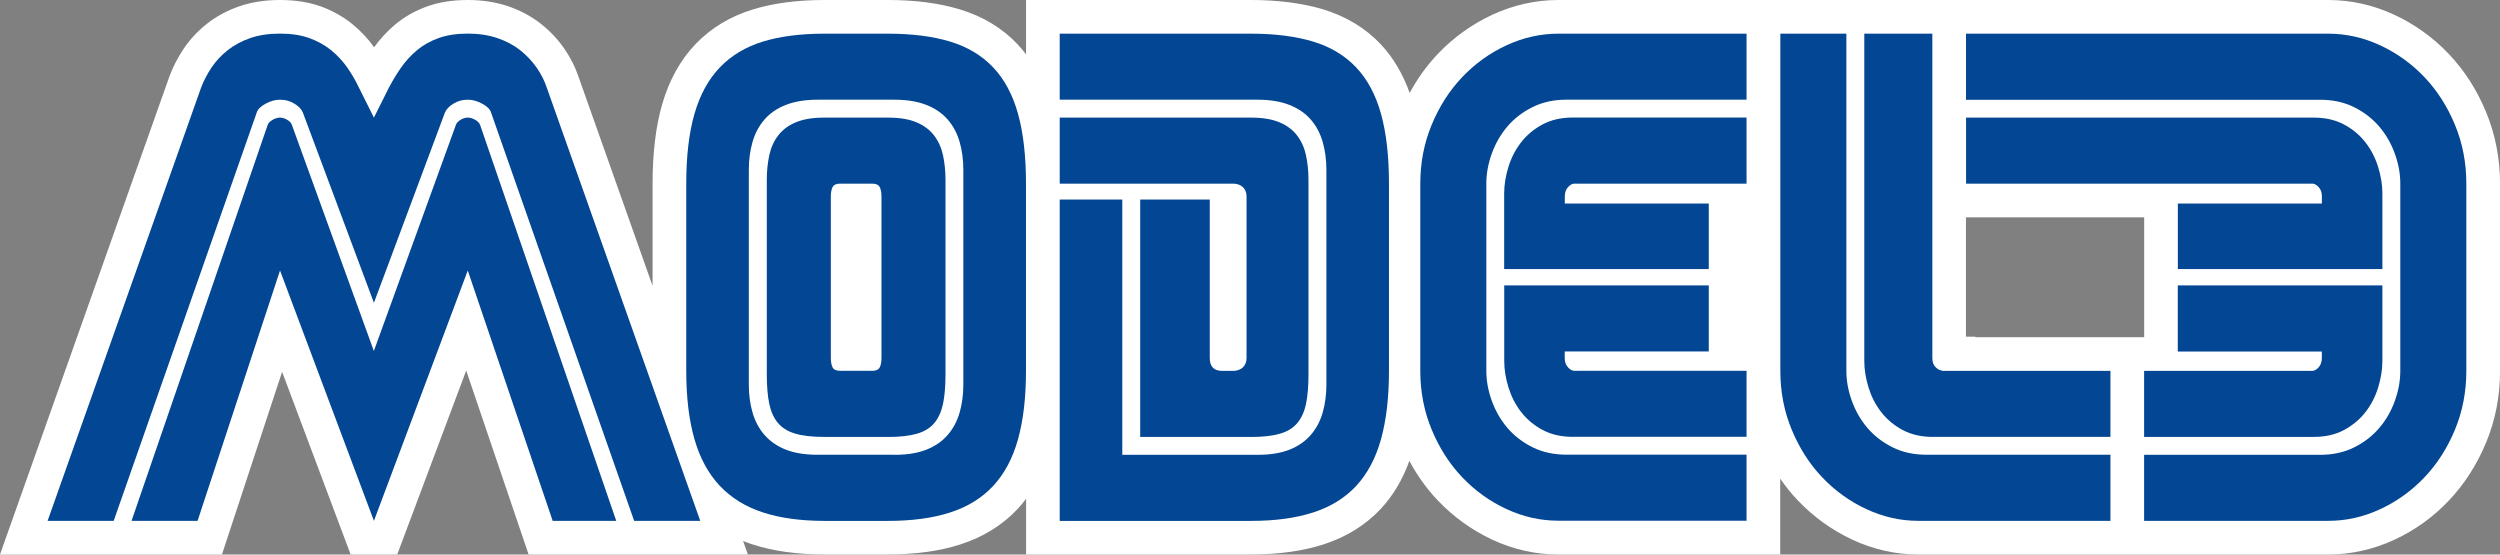 <?xml version="1.0" encoding="utf-8"?>
<!-- Generator: Adobe Illustrator 25.4.1, SVG Export Plug-In . SVG Version: 6.00 Build 0)  -->
<svg version="1.1" id="Layer_1" xmlns="http://www.w3.org/2000/svg" xmlns:xlink="http://www.w3.org/1999/xlink" x="0px" y="0px"
	 viewBox="0 0 3839 851.5" style="enable-background:new 0 0 3839 851.5;" xml:space="preserve">
<rect x="0" y="0" width="3839" height="851.5" fill="#808080" stroke="none"/>
<style type="text/css">
	.st0{fill:#FFFFFF;}
	.st1{fill:#034693;}
	.st2{fill:url(#SVGID_00000094595870019232315490000018310752668632704162_);}
	.st3{fill:url(#SVGID_00000024717692243766585840000017791540868315698858_);}
	.st4{fill:url(#SVGID_00000008119882075544504160000008694604190552860346_);}
	.st5{fill:url(#SVGID_00000000918883086541423970000016464792968568625814_);}
	.st6{fill:url(#SVGID_00000009577120859361248520000006618070157783677884_);}
	.st7{fill:url(#SVGID_00000104705914617410731430000008238413978139595960_);}
	.st8{fill:url(#SVGID_00000155137142585968731690000017280187680123641756_);}
	.st9{fill:url(#SVGID_00000139273910091599252090000017245206226217039003_);}
	.st10{fill:url(#SVGID_00000036249618577343025440000010004123796373104514_);}
	.st11{fill:url(#SVGID_00000114753022582871990640000015282542073640578234_);}
	.st12{fill:url(#SVGID_00000070838865880109292170000008897191885885656203_);}
	.st13{clip-path:url(#SVGID_00000011714102827012671770000003418015235722014903_);}
	.st14{fill:url(#SVGID_00000153684444884358456930000005470541050892926873_);}
	.st15{fill:url(#SVGID_00000057126235668234265960000000471552021242058933_);}
	.st16{fill:url(#SVGID_00000027571317430797557250000012719763313104214147_);}
	.st17{fill:url(#SVGID_00000091705344855671877650000004613630943853824163_);}
	.st18{fill:url(#SVGID_00000000933619769241917370000013515451400972518300_);}
	.st19{fill:url(#SVGID_00000123409690153215253270000014688798813237310123_);}
	.st20{fill:url(#SVGID_00000139279633061224911580000003193317375666821785_);}
	.st21{fill:none;}
	.st22{clip-path:url(#SVGID_00000112605398861302608880000011417040585100050872_);}
	.st23{fill:url(#SVGID_00000105400525822422009710000017381424409180957630_);}
	.st24{fill:url(#SVGID_00000052802323196620766790000013886874173454174120_);}
	.st25{fill:url(#SVGID_00000142178558214710277930000011383984174853776047_);}
	.st26{fill:url(#SVGID_00000034769542907194587570000006692219256947756697_);}
	.st27{fill:url(#SVGID_00000036973542147519208930000008178784268562384013_);}
	.st28{fill:url(#SVGID_00000095314745905832664010000014670087740809644700_);}
	.st29{fill:url(#SVGID_00000031205123869660175840000009258278209124019130_);}
	.st30{fill:url(#SVGID_00000129169959780049706670000004300837047632105119_);}
	.st31{fill:url(#SVGID_00000072978312485404438390000011893664408178340282_);}
	.st32{fill:url(#SVGID_00000079457222249815431050000017462778208637957803_);}
	.st33{fill:url(#SVGID_00000137820084125638412020000006379144502820814779_);}
	.st34{fill:url(#SVGID_00000164488313728275187320000007603634865542591661_);}
	.st35{clip-path:url(#SVGID_00000122682515629806071180000002025808650041063306_);}
	.st36{fill:url(#SVGID_00000153704507437687798460000011056630979512812204_);}
	.st37{fill:url(#SVGID_00000101799321849484694460000005787491520223687810_);}
	.st38{fill:url(#SVGID_00000058590987892533780580000009694800438113918098_);}
	.st39{fill:url(#SVGID_00000146476164739480825850000003432371619113053118_);}
	.st40{fill:url(#SVGID_00000154400075354695738980000003314328670094538883_);}
	.st41{fill:url(#SVGID_00000003791251599936100630000009851823821006613928_);}
	.st42{fill:url(#SVGID_00000167364111638887837610000004197400124862319293_);}
	.st43{clip-path:url(#SVGID_00000178189799943899753130000012386610770311725952_);}
	.st44{fill:url(#SVGID_00000108291587157129571660000012019840875941531318_);}
	.st45{fill:url(#SVGID_00000050640071854448821360000000433184815347237812_);}
	.st46{fill:url(#SVGID_00000067229142941430172160000003298788026426650267_);}
	.st47{fill:url(#SVGID_00000179628723631775983980000013404072156012618926_);}
	.st48{fill:url(#SVGID_00000066486729231185647270000008136671837091852929_);}
	.st49{fill:url(#SVGID_00000082340901087223632320000017306486523598540949_);}
	.st50{fill:url(#SVGID_00000080178549045406454020000013208171884473919934_);}
	.st51{fill:url(#SVGID_00000034778259605002495480000016576767040708533154_);}
	.st52{fill:url(#SVGID_00000092428851458209629780000010357938212830042259_);}
	.st53{fill:url(#SVGID_00000005979256178684353170000006545658622130370223_);}
	.st54{fill:url(#SVGID_00000142166251126139098230000008859988810157897624_);}
	.st55{fill:url(#SVGID_00000022534485956635713220000010956810325127572647_);}
	.st56{clip-path:url(#SVGID_00000145051914125016446090000011437933485392281523_);}
	.st57{fill:url(#SVGID_00000091704943286337478920000010109283305739167647_);}
	.st58{fill:url(#SVGID_00000094597438913399257100000015233768373095795618_);}
	.st59{fill:url(#SVGID_00000039837155309045839220000005578090203497300612_);}
	.st60{fill:url(#SVGID_00000157285258167775094010000007601993649886055075_);}
	.st61{fill:url(#SVGID_00000052091015016551009500000014833861098823379871_);}
	.st62{fill:url(#SVGID_00000115516471335880896550000011929936836485588366_);}
	.st63{fill:url(#SVGID_00000111150936900614630810000015593999275474689428_);}
	.st64{clip-path:url(#SVGID_00000179634499810060252170000006963874828270460074_);}
	.st65{fill:url(#SVGID_00000147204319364643050140000000124805960850576811_);}
	.st66{fill:url(#SVGID_00000024723373034218549800000008028600731978748801_);}
	.st67{fill:url(#SVGID_00000000907395707041761000000016272191956504166818_);}
	.st68{fill:url(#SVGID_00000052094168633677890700000001676275227739960722_);}
	.st69{fill:url(#SVGID_00000078025136055208439910000016002615018736685207_);}
	.st70{fill:url(#SVGID_00000153686154697589234370000007915252714132878479_);}
	.st71{fill:url(#SVGID_00000022535495011882155340000002203795592614394284_);}
	.st72{fill:url(#SVGID_00000046312677798928845100000001917885101587331221_);}
	.st73{fill:url(#SVGID_00000026870370515681731480000008050617491063207849_);}
	.st74{fill:url(#SVGID_00000044878263000433846540000018154235519124387754_);}
	.st75{fill:url(#SVGID_00000165927145563255767130000010362524608415784086_);}
	.st76{fill:url(#SVGID_00000164500251035041609640000009865011130509756078_);}
	.st77{fill:url(#SVGID_00000141441009070509808870000004402267960679345323_);}
	.st78{fill:url(#SVGID_00000127763891688834232760000001742065174774011279_);}
	.st79{fill:url(#SVGID_00000005250495966445632960000013246733962790691736_);}
	.st80{fill:url(#SVGID_00000169552877151084878160000017461276271925900460_);}
	.st81{fill:url(#SVGID_00000080194034600024555920000004817816247104824737_);}
	.st82{fill:url(#SVGID_00000171711563430993229860000009250025897069330330_);}
	.st83{fill:url(#SVGID_00000083086535100510919020000009884014340913707696_);}
	.st84{fill:url(#SVGID_00000150074369466194156250000001861085812816186550_);}
	.st85{fill:url(#SVGID_00000093171070901831845430000013356654041701470637_);}
	.st86{fill:url(#SVGID_00000097473170867438699210000001221422065988785580_);}
	.st87{fill:url(#SVGID_00000134222258789568231400000006934787810709462195_);}
	.st88{fill:url(#SVGID_00000116230662479001912370000000128095321078364801_);}
	.st89{fill:url(#SVGID_00000003098867432483823030000012489279764130430877_);}
	.st90{fill:url(#SVGID_00000138543765749900838090000005467786119956922531_);}
	.st91{fill:url(#SVGID_00000109008112798132318960000006329813847946915512_);}
	.st92{clip-path:url(#SVGID_00000151526360353247264690000001627339599877919920_);}
	.st93{fill:url(#SVGID_00000162347837177090286120000000208893691402434195_);}
	.st94{fill:url(#SVGID_00000067922957234266178380000007015072034392820924_);}
	.st95{fill:url(#SVGID_00000008840526309038158860000007447414090403668412_);}
	.st96{fill:url(#SVGID_00000163783330086688447280000001310839980106003383_);}
	.st97{fill:url(#SVGID_00000057830766388254908810000006508659270379335607_);}
	.st98{fill:url(#SVGID_00000077316666607114205110000012500295100438943895_);}
	.st99{fill:url(#SVGID_00000077286047209841183220000005861330342389616541_);}
	.st100{clip-path:url(#SVGID_00000044162116381934798750000001442457278535337117_);}
	.st101{fill:url(#SVGID_00000166664891987390898890000010659733300226516126_);}
	.st102{fill:url(#SVGID_00000169525972244986897640000017071197197633113779_);}
	.st103{fill:url(#SVGID_00000089543094679706807330000005328012629106515342_);}
	.st104{fill:url(#SVGID_00000139981730168380002730000008878957008669592203_);}
	.st105{fill:url(#SVGID_00000151535225452946779410000015698760839293065128_);}
	.st106{fill:url(#SVGID_00000122694316257310582070000016108016853636692357_);}
	.st107{fill:url(#SVGID_00000041985844985602627130000014687576489705849783_);}
	.st108{fill:url(#SVGID_00000048481027357962216370000015534534970812775102_);}
	.st109{fill:url(#SVGID_00000039844333427657079440000000961339355642793115_);}
	.st110{fill:url(#SVGID_00000031917693841400534730000013559738745955940736_);}
	.st111{fill:url(#SVGID_00000138553900915866593520000017476603355284064152_);}
	.st112{fill:url(#SVGID_00000164473324673416507330000001703970266146910897_);}
	.st113{fill:url(#SVGID_00000039111439251032016750000010126093902128738211_);}
	.st114{fill:url(#SVGID_00000076599844829245900360000014099735363041381763_);}
	.st115{fill:url(#SVGID_00000065789476317991766040000011684879269251071409_);}
	.st116{clip-path:url(#SVGID_00000079471673678924969520000011440873021270820489_);}
	.st117{fill:url(#SVGID_00000163751674328191811980000012037787207167859616_);}
	.st118{fill:url(#SVGID_00000114063698753310622700000011849954827255769472_);}
	.st119{fill:url(#SVGID_00000173129208148961483210000001212201367511435920_);}
	.st120{fill:url(#SVGID_00000132066093149615132220000014846953164868393350_);}
	.st121{fill:url(#SVGID_00000088103710381822771550000002744852524844122780_);}
	.st122{fill:url(#SVGID_00000044864892955229695020000005165616436923758222_);}
	.st123{fill:url(#SVGID_00000087413039087309972160000009549491046584784302_);}
	.st124{clip-path:url(#SVGID_00000057861399040127961120000014751252667732336780_);}
	.st125{fill:url(#SVGID_00000006698038233551975120000004975425935940801200_);}
	.st126{fill:url(#SVGID_00000008835344853510180710000011776570693754302602_);}
	.st127{fill:url(#SVGID_00000027563198298879952870000014551838501377824435_);}
	.st128{fill:url(#SVGID_00000007418936523625226190000001628686255274694824_);}
	.st129{fill:url(#SVGID_00000176734000342573221900000007458401074039960499_);}
	.st130{fill:url(#SVGID_00000130629627642314382010000000998148224362644415_);}
	.st131{fill:url(#SVGID_00000164489141310803357710000006659320666849757097_);}
	.st132{clip-path:url(#SVGID_00000070078215672724781600000007361862109093708182_);}
	.st133{fill:url(#SVGID_00000140016789481732801000000001083406607939939458_);}
	.st134{fill:url(#SVGID_00000029019025562567370930000013699989861399628974_);}
	.st135{fill:url(#SVGID_00000004529007616953507170000015196660489705362611_);}
	.st136{fill:url(#SVGID_00000154418481334781320850000007609119388735689354_);}
	.st137{fill:url(#SVGID_00000121263870732280653870000003494073630040818065_);}
	.st138{fill:url(#SVGID_00000165215131590060210850000006578808249147342993_);}
	.st139{fill:url(#SVGID_00000149348908210848321220000005798470437607145908_);}
	.st140{clip-path:url(#SVGID_00000013164269239347508100000002646823067524153491_);}
	.st141{fill:url(#SVGID_00000147917898467745211160000017416894014980947111_);}
	.st142{fill:url(#SVGID_00000094578415674903172650000008582912948726935446_);}
	.st143{fill:url(#SVGID_00000168090834910686990970000010863568980217571247_);}
	.st144{fill:url(#SVGID_00000021089165886366233260000003315979046419266218_);}
	.st145{fill:url(#SVGID_00000173133075132193755420000015136560286337864593_);}
	.st146{fill:url(#SVGID_00000071529855952701114260000001458536620819401861_);}
	.st147{fill:url(#SVGID_00000088131305704512544540000000807193438021098160_);}
	.st148{clip-path:url(#SVGID_00000021839582323768178180000000802810699123388062_);}
	.st149{fill:url(#SVGID_00000121244036847582797920000007486347804869037741_);}
	.st150{fill:url(#SVGID_00000077311050425333659080000014157404370682764462_);}
	.st151{fill:url(#SVGID_00000114065604017336958860000006923157747565831589_);}
	.st152{fill:url(#SVGID_00000044141531176412607910000001557823012434751161_);}
	.st153{fill:url(#SVGID_00000103235653164964318890000008126710888764284350_);}
	.st154{fill:url(#SVGID_00000061462508582259083960000010640016484123952016_);}
	.st155{fill:url(#SVGID_00000154405180985896909840000003099251483553222540_);}
	.st156{clip-path:url(#SVGID_00000030451690832047505630000012338057306423910066_);}
	.st157{fill:url(#SVGID_00000047027633816281796080000003684435791639252124_);}
	.st158{fill:url(#SVGID_00000001639290864064412520000018103642982472166798_);}
	.st159{fill:url(#SVGID_00000026849156358138860460000010656318424365903264_);}
	.st160{fill:url(#SVGID_00000007429236182113514530000000634831606895583620_);}
	.st161{fill:url(#SVGID_00000009576107318788567020000005713562350049666461_);}
	.st162{fill:url(#SVGID_00000147910179962613976530000015570073179237816723_);}
	.st163{fill:url(#SVGID_00000096740828728454362670000013463487417856642744_);}
	.st164{fill:url(#SVGID_00000098211932704289287510000008677137855294029247_);}
	.st165{fill:url(#SVGID_00000139999049429193204790000013933884552235858339_);}
	.st166{fill:url(#SVGID_00000106131184485066858420000017645292639557709746_);}
	.st167{fill:url(#SVGID_00000165222056216057550160000001181641754084909993_);}
	.st168{fill:url(#SVGID_00000169522103973558031640000011575894035278382468_);}
	.st169{fill:url(#SVGID_00000052094551081789431350000009573465872763247010_);}
	.st170{fill:url(#SVGID_00000021826415722122708890000000056589894855857804_);}
	.st171{clip-path:url(#SVGID_00000149377319497156901240000012282509738650996624_);}
	.st172{fill:url(#SVGID_00000022550305434604429190000009286803026093402764_);}
	.st173{fill:url(#SVGID_00000003077985195022423350000008923598608514311603_);}
	.st174{fill:url(#SVGID_00000164499400166011422250000011179912212975890833_);}
	.st175{fill:url(#SVGID_00000169539908055494733320000008161001421759916466_);}
	.st176{fill:url(#SVGID_00000053522608204449875380000016456193276166713268_);}
	.st177{fill:url(#SVGID_00000122710702017294927320000006956430607260632244_);}
	.st178{fill:url(#SVGID_00000171714062850266618250000012552449512010071476_);}
	.st179{clip-path:url(#SVGID_00000126322492489903087310000008611765550044067241_);}
	.st180{fill:url(#SVGID_00000075155943271750875980000012428919956356218522_);}
	.st181{fill:url(#SVGID_00000059290106869174529620000013188293736079465359_);}
	.st182{fill:url(#SVGID_00000021825691215015422960000013420948367023352755_);}
	.st183{fill:url(#SVGID_00000023281709395450543430000012698653176001147037_);}
	.st184{fill:url(#SVGID_00000112616066295280611480000008538796261217207221_);}
	.st185{fill:url(#SVGID_00000129196337102891381360000008917385262207678911_);}
	.st186{fill:url(#SVGID_00000183945440401107920570000005606822485435409042_);}
	.st187{fill:url(#SVGID_00000126282515930294471680000003613295466056011666_);}
	.st188{fill:url(#SVGID_00000044163329058284886320000005641087889021291694_);}
	.st189{fill:url(#SVGID_00000033330427638764287970000010360979823547863477_);}
	.st190{fill:url(#SVGID_00000088118718216192362250000002665225695851634843_);}
	.st191{fill:url(#SVGID_00000053540064584303691570000014055640797899776896_);}
	.st192{clip-path:url(#SVGID_00000150822678511155752480000005798873378090554258_);}
	.st193{fill:url(#SVGID_00000101090077642851584020000009495607705240450750_);}
	.st194{fill:url(#SVGID_00000011013251462344539510000016385741738183083422_);}
	.st195{fill:url(#SVGID_00000089554770738641028310000008021836621783583138_);}
	.st196{fill:url(#SVGID_00000067228049645256849790000008212251143855708334_);}
	.st197{fill:url(#SVGID_00000183233454156351522590000017060616167173084574_);}
	.st198{fill:url(#SVGID_00000047747180377119428400000006612209201038717611_);}
	.st199{fill:url(#SVGID_00000112598693102514200060000011853500380195935890_);}
	.st200{clip-path:url(#SVGID_00000155116371666392200230000012397424014866427269_);}
	.st201{fill:url(#SVGID_00000178178398658944716450000000582896913429176728_);}
	.st202{fill:url(#SVGID_00000015316015506982459250000003666468790782977710_);}
	.st203{fill:url(#SVGID_00000147205791798494103780000003388452939857948836_);}
	.st204{fill:url(#SVGID_00000180326022303241795320000010868839895030331324_);}
	.st205{fill:url(#SVGID_00000005987324422013906690000005093488020588742068_);}
	.st206{fill:url(#SVGID_00000164486266616987934890000001941398573400304256_);}
	.st207{fill:url(#SVGID_00000074441326925804244480000012340517040969575560_);}
	.st208{fill:url(#SVGID_00000013181548490699913300000016332756769174589369_);}
	.st209{fill:url(#SVGID_00000001623037396279008200000011154859525324840589_);}
	.st210{fill:url(#SVGID_00000167371815827622393090000010341594766016958904_);}
</style>
<g>
	<g>
		<path class="st0" d="M3817.5,171.8c-14.1-34-33.3-63.9-57.2-89c-23.9-25.2-52.1-45.4-83.5-60.1C3644.4,7.7,3610.2,0,3575.3,0
			h-556.4v0h-285.2h-51.5H2393c-34.9,0-69,7.7-101.5,22.7c-31.5,14.7-59.6,34.9-83.5,60c-16.8,17.7-31.3,37.8-43.3,60
			c-10.5-29.3-25.3-54.4-44.5-74.8c-23.4-24.8-53.2-42.8-88.5-53.6C2000.2,4.9,1962.9,0,1920.9,0h-345.3v83.5
			c-4.1-5.4-8.4-10.6-12.9-15.4c-23.4-24.8-53.2-42.9-88.5-53.6C1442.7,4.9,1405.5,0,1363.5,0h-97.6c-41.6,0-78.5,4.9-109.8,14.5
			c-34.8,10.7-64.5,28.6-88.1,53.3c-23.3,24.3-40.6,55.6-51.3,92.8c-9.7,33.7-14.6,74.6-14.6,121.4v157L888.4,117.9
			c-5.1-15.1-12.5-29.7-22-43.4c-9.7-14-21.6-26.7-35.5-37.7c-14.5-11.5-31.6-20.7-50.6-27.2c-18.8-6.4-39.6-9.6-62-9.6
			c-23.2,0-44.2,3.3-62.5,9.9c-18.4,6.6-34.8,15.9-48.9,27.7c-12.3,10.3-23.2,22.1-32.4,35c-9.3-13.1-20.5-25-33.3-35.5
			c-14.2-11.5-30.5-20.7-48.7-27.3C474.3,3.3,453.2,0,430,0c-23,0-44.1,3.3-62.6,9.7c-18.7,6.5-35.5,15.6-50,27.1
			C303.3,48,291.3,61,281.8,75.2c-8.7,13.1-15.9,26.9-21.3,41.2L0,851.5h340.8L433.2,571l105.2,280.4H610l105.9-282.4l95.8,282.4
			h336.7l-7.3-20.7c4.6,1.9,9.4,3.6,14.2,5.2c31.5,10.3,68.7,15.5,110.6,15.5h97.6c42.4,0,79.9-5.2,111.6-15.5
			c35-11.3,64.6-29.8,87.9-54.7c4.5-4.8,8.7-10,12.7-15.3v85.5h345.3c42.4,0,79.9-5.2,111.6-15.5c35-11.3,64.6-29.8,87.9-54.7
			c18.7-20.1,33.4-44.8,43.7-73.5c12.1,22.6,26.8,43,43.8,60.9c24,25.2,52.1,45.4,83.5,60.1c32.4,15.1,66.6,22.8,101.5,22.8h340.7
			V735c8.3,12,17.3,23.3,27.2,33.6c24,25.2,52.1,45.4,83.5,60.1c32.4,15.1,66.6,22.8,101.5,22.8h202.8v0h426.7
			c34.9,0,69.1-7.7,101.5-22.7c31.5-14.6,59.6-34.8,83.5-60.1c23.9-25.1,43.1-55.1,57.2-89c14.3-34.4,21.5-71.4,21.5-110.2V282
			C3839,243.3,3831.8,206.2,3817.5,171.8z M3292.6,517.8h-6v0h-253.2v-0.8h-14.5V333.7h273.7V517.8z"/>
		<path class="st1" d="M1627.3,282V180.6h293.6c17.8,0,32.4,2.4,43.8,7.2c11.4,4.8,20.5,11.6,27.1,20.2c6.6,8.7,11.2,18.8,13.7,30.5
			c2.5,11.7,3.8,24.2,3.8,37.4v299.7c0,17.8-1.3,32.7-3.8,44.6c-2.5,12-7,21.7-13.3,29.4c-6.4,7.6-15.3,13.1-26.7,16.4
			c-11.4,3.3-26.1,5-43.8,5h-170.8V306.4h106.8v243.3c0,13.2,6.4,19.8,19.1,19.8h16.8c6.1,0,11.1-1.8,14.9-5.3
			c3.8-3.6,5.7-8.4,5.7-14.5V301.8c0-6.1-1.9-10.9-5.7-14.5c-3.8-3.5-8.8-5.3-14.9-5.3H1627.3z M1980.4,690.4
			c13.2-5.3,24-12.8,32.4-22.5c8.4-9.7,14.5-21.1,18.3-34.3c3.8-13.2,5.7-27.5,5.7-42.7V260.6c0-15.3-1.9-29.5-5.7-42.7
			c-3.8-13.2-9.9-24.7-18.3-34.3c-8.4-9.7-19.3-17.2-32.8-22.5c-13.5-5.3-29.9-8-49.2-8h-303.5V51.7h293.6c37.1,0,69,4.1,95.7,12.2
			c26.7,8.1,48.7,21.4,66,39.7c17.3,18.3,30,42.1,38.1,71.3c8.1,29.2,12.2,65,12.2,107.1v287.5c0,40.7-4.1,75.6-12.2,104.9
			c-8.1,29.2-20.9,53.1-38.1,71.7c-17.3,18.6-39.3,32.2-66,40.8c-26.7,8.7-58.6,13-95.7,13h-293.6V306.4h96.1v392h208.2
			C1950.9,698.4,1967.2,695.7,1980.4,690.4z"/>
		<path class="st1" d="M3787.3,569.5c0,32-5.8,62.2-17.5,90.4c-11.7,28.2-27.3,52.6-46.9,73.2c-19.6,20.6-42.2,36.9-67.9,48.8
			c-25.7,12-52.2,17.9-79.7,17.9h-311V698.4h298.8c19.3,0,36.6-3.8,51.9-11.4c15.3-7.6,28.1-17.5,38.5-29.7
			c10.4-12.2,18.4-26,24-41.6c5.6-15.5,8.4-30.9,8.4-46.1V282c0-15.3-2.8-30.6-8.4-46.1c-5.6-15.5-13.6-29.4-24-41.6
			c-10.4-12.2-23.3-22.1-38.5-29.7c-15.3-7.6-32.5-11.4-51.9-11.4h-544.1V51.7h556.3c27.5,0,54,6,79.7,17.9
			c25.7,12,48.3,28.2,67.9,48.8c19.6,20.6,35.2,45,46.9,73.2c11.7,28.2,17.5,58.3,17.5,90.4V569.5z M3344.3,413.2V312.5h221.2v-10.7
			c0-6.1-1.6-10.9-5-14.5c-3.3-3.5-6.5-5.3-9.5-5.3h-531.9V180.6h534.1c17.8,0,33.3,3.6,46.5,10.7c13.2,7.1,24.2,16.3,32.8,27.5
			c8.7,11.2,15.1,23.8,19.4,37.7c4.3,14,6.5,27.6,6.5,40.8v115.9H3344.3z M3658.4,554.2c0,13.2-2.2,26.8-6.5,40.8
			c-4.3,14-10.8,26.6-19.4,37.7c-8.6,11.2-19.6,20.3-32.8,27.5c-13.2,7.1-28.7,10.7-46.5,10.7h-291.6V569.5h289.3
			c3.1,0,6.2-1.8,9.5-5.3c3.3-3.6,5-8.4,5-14.5v-9.9h-221.2V438.3h314.2V554.2z"/>
		<path class="st1" d="M574.2,465L465.1,172.9c-2-5.1-6.4-9.7-13-13.7c-6.6-4.1-14-6.1-22.1-6.1c-7.1,0-14.5,2-22.1,6.1
			c-7.6,4.1-12.2,8.7-13.7,13.7L174.6,799.8H73.1l235.6-665c4.1-10.7,9.4-21,16-30.9c6.6-9.9,14.9-18.8,24.8-26.7
			c9.9-7.9,21.5-14.1,34.7-18.7c13.2-4.6,28.5-6.9,45.8-6.9c17.3,0,32.3,2.3,45,6.9c12.7,4.6,23.9,10.8,33.6,18.7
			c9.7,7.9,17.9,16.8,24.8,26.7c6.9,9.9,12.8,20.2,17.9,30.9l22.9,45.8l22.9-45.8c5.6-10.7,11.8-21,18.7-30.9s15-18.8,24.4-26.7
			c9.4-7.9,20.5-14.1,33.2-18.7c12.7-4.6,27.7-6.9,45-6.9c16.8,0,31.9,2.3,45.4,6.9c13.5,4.6,25.2,10.8,35.1,18.7
			c9.9,7.9,18.3,16.8,25.2,26.7c6.9,9.9,12.1,20.2,15.6,30.9l235.6,665H973.8L754.1,172.9c-1.5-5.1-6.1-9.7-13.7-13.7
			c-7.6-4.1-15-6.1-22.1-6.1c-8.1,0-15.5,2-22.1,6.1c-6.6,4.1-10.9,8.7-13,13.7L574.2,465z M574.2,799.8L430,415.4L303.4,799.8H202
			L411,192c1-3.1,3.6-5.7,7.6-8c4.1-2.3,7.9-3.4,11.4-3.4c3.6,0,7.2,1.1,11.1,3.4c3.8,2.3,6.2,5,7.2,8l125.8,347L700,192
			c1-3.1,3.4-5.7,7.2-8c3.8-2.3,7.5-3.4,11.1-3.4c3.5,0,7.4,1.1,11.4,3.4c4.1,2.3,6.6,5,7.6,8l209,607.8h-97.6L718.3,415.4
			L574.2,799.8z"/>
		<path class="st1" d="M1171.3,786.8c-26.4-8.6-48.4-22.2-66-40.8c-17.5-18.6-30.5-42.4-38.9-71.7c-8.4-29.2-12.6-64.2-12.6-104.9
			V282c0-42.2,4.2-77.9,12.6-107.1c8.4-29.2,21.4-53,38.9-71.3c17.5-18.3,39.5-31.5,66-39.7c26.4-8.1,58-12.2,94.6-12.2h97.6
			c37.1,0,69,4.1,95.7,12.2c26.7,8.1,48.7,21.4,66,39.7c17.3,18.3,30,42.1,38.1,71.3c8.1,29.2,12.2,65,12.2,107.1v287.5
			c0,40.7-4.1,75.6-12.2,104.9c-8.1,29.2-20.9,53.1-38.1,71.7c-17.3,18.6-39.3,32.2-66,40.8c-26.7,8.7-58.6,13-95.7,13h-97.6
			C1229.2,799.8,1197.7,795.5,1171.3,786.8z M1374.1,698.4c19.3,0,35.6-2.7,48.8-8c13.2-5.3,24-12.8,32.4-22.5
			c8.4-9.7,14.5-21.1,18.3-34.3c3.8-13.2,5.7-27.5,5.7-42.7V260.6c0-15.3-1.9-29.5-5.7-42.7c-3.8-13.2-9.9-24.7-18.3-34.3
			c-8.4-9.7-19.3-17.2-32.8-22.5c-13.5-5.3-29.9-8-49.2-8h-117.4c-19.3,0-35.7,2.7-49.2,8c-13.5,5.3-24.4,12.8-32.8,22.5
			c-8.4,9.7-14.5,21.1-18.3,34.3c-3.8,13.2-5.7,27.5-5.7,42.7v330.2c0,15.3,1.9,29.5,5.7,42.7c3.8,13.2,9.9,24.7,18.3,34.3
			c8.4,9.7,19.2,17.2,32.4,22.5c13.2,5.3,29.5,8,48.8,8h59.5H1374.1z M1265.1,670.9c-17.8,0-32.4-1.6-43.8-5
			c-11.4-3.3-20.3-8.8-26.7-16.4c-6.4-7.6-10.8-17.4-13.3-29.4c-2.5-11.9-3.8-26.8-3.8-44.6V275.9c0-13.2,1.3-25.7,3.8-37.4
			c2.5-11.7,7.1-21.9,13.7-30.5c6.6-8.6,15.6-15.4,27.1-20.2c11.4-4.8,26-7.2,43.8-7.2h48.8h48.8c17.8,0,32.4,2.4,43.8,7.2
			c11.4,4.8,20.5,11.6,27.1,20.2c6.6,8.7,11.2,18.8,13.7,30.5c2.5,11.7,3.8,24.2,3.8,37.4v299.7c0,17.8-1.3,32.7-3.8,44.6
			c-2.6,12-7,21.7-13.3,29.4c-6.4,7.6-15.3,13.1-26.7,16.4c-11.4,3.3-26.1,5-43.8,5H1265.1z M1339.1,569.5c6.1,0,10-1.8,11.8-5.3
			c1.8-3.6,2.7-8.4,2.7-14.5V301.8c0-6.1-0.9-10.9-2.7-14.5c-1.8-3.5-5.7-5.3-11.8-5.3h-48.8c-6.1,0-10,1.8-11.8,5.3
			c-1.8,3.6-2.7,8.4-2.7,14.5v247.8c0,6.1,0.9,10.9,2.7,14.5c1.8,3.6,5.7,5.3,11.8,5.3H1339.1z"/>
		<path class="st1" d="M2181,282c0-32,5.8-62.2,17.5-90.4c11.7-28.2,27.3-52.6,46.9-73.2c19.6-20.6,42.2-36.9,67.9-48.8
			c25.7-11.9,52.2-17.9,79.7-17.9h289v101.4h-276.8c-19.3,0-36.6,3.8-51.9,11.4c-15.3,7.6-28.1,17.5-38.5,29.7
			c-10.4,12.2-18.4,26.1-24,41.6c-5.6,15.5-8.4,30.9-8.4,46.1v287.5c0,15.3,2.8,30.6,8.4,46.1c5.6,15.5,13.6,29.4,24,41.6
			c10.4,12.2,23.3,22.1,38.5,29.7c15.3,7.6,32.5,11.4,51.9,11.4H2682v101.4h-289c-27.5,0-54-6-79.7-17.9
			c-25.7-11.9-48.3-28.2-67.9-48.8c-19.6-20.6-35.2-45-46.9-73.2c-11.7-28.2-17.5-58.3-17.5-90.4V282z M2309.8,413.1V297.2
			c0-13.2,2.2-26.8,6.5-40.8c4.3-14,10.8-26.6,19.4-37.7c8.6-11.2,19.6-20.3,32.8-27.5c13.2-7.1,28.7-10.7,46.5-10.7H2682V282
			h-264.6c-3.1,0-6.2,1.8-9.5,5.3c-3.3,3.6-5,8.4-5,14.5v10.7H2624v100.7H2309.8z M2309.8,438.3H2624v101.4h-221.2v9.9
			c0,6.1,1.6,10.9,5,14.5c3.3,3.6,6.5,5.3,9.5,5.3H2682v101.4h-266.9c-17.8,0-33.3-3.6-46.5-10.7c-13.2-7.1-24.2-16.3-32.8-27.5
			c-8.7-11.2-15.1-23.8-19.4-37.7c-4.3-14-6.5-27.6-6.5-40.8V438.3z"/>
		<path class="st1" d="M3255.3,799.8h-309.4c-27.5,0-54-6-79.7-17.9c-25.7-11.9-48.3-28.2-67.9-48.8c-19.6-20.6-35.2-45-46.9-73.2
			c-11.7-28.2-17.5-58.3-17.5-90.4V51.7h101.4v517.8c0,15.3,2.8,30.6,8.4,46.1c5.6,15.5,13.6,29.4,24,41.6
			c10.4,12.2,23.3,22.1,38.5,29.7c15.3,7.6,32.5,11.4,51.9,11.4h297.2V799.8z M2981.7,569.5h269v101.4H2968
			c-17.8,0-33.3-3.6-46.5-10.7c-13.2-7.1-24.2-16.3-32.8-27.5c-8.7-11.2-15.1-23.8-19.4-37.7c-4.3-14-6.5-27.6-6.5-40.8V51.7h104.5
			v498c0,6.1,1.6,10.8,5,14.1c3.3,3.3,6.5,5,9.5,5V569.5z"/>
		
			<rect x="3121.4" y="664.1" transform="matrix(-1.836970e-16 1 -1 -1.836970e-16 3956.613 -2576.815)" class="st0" width="290.6" height="51.7"/>
	</g>
</g>
</svg>
